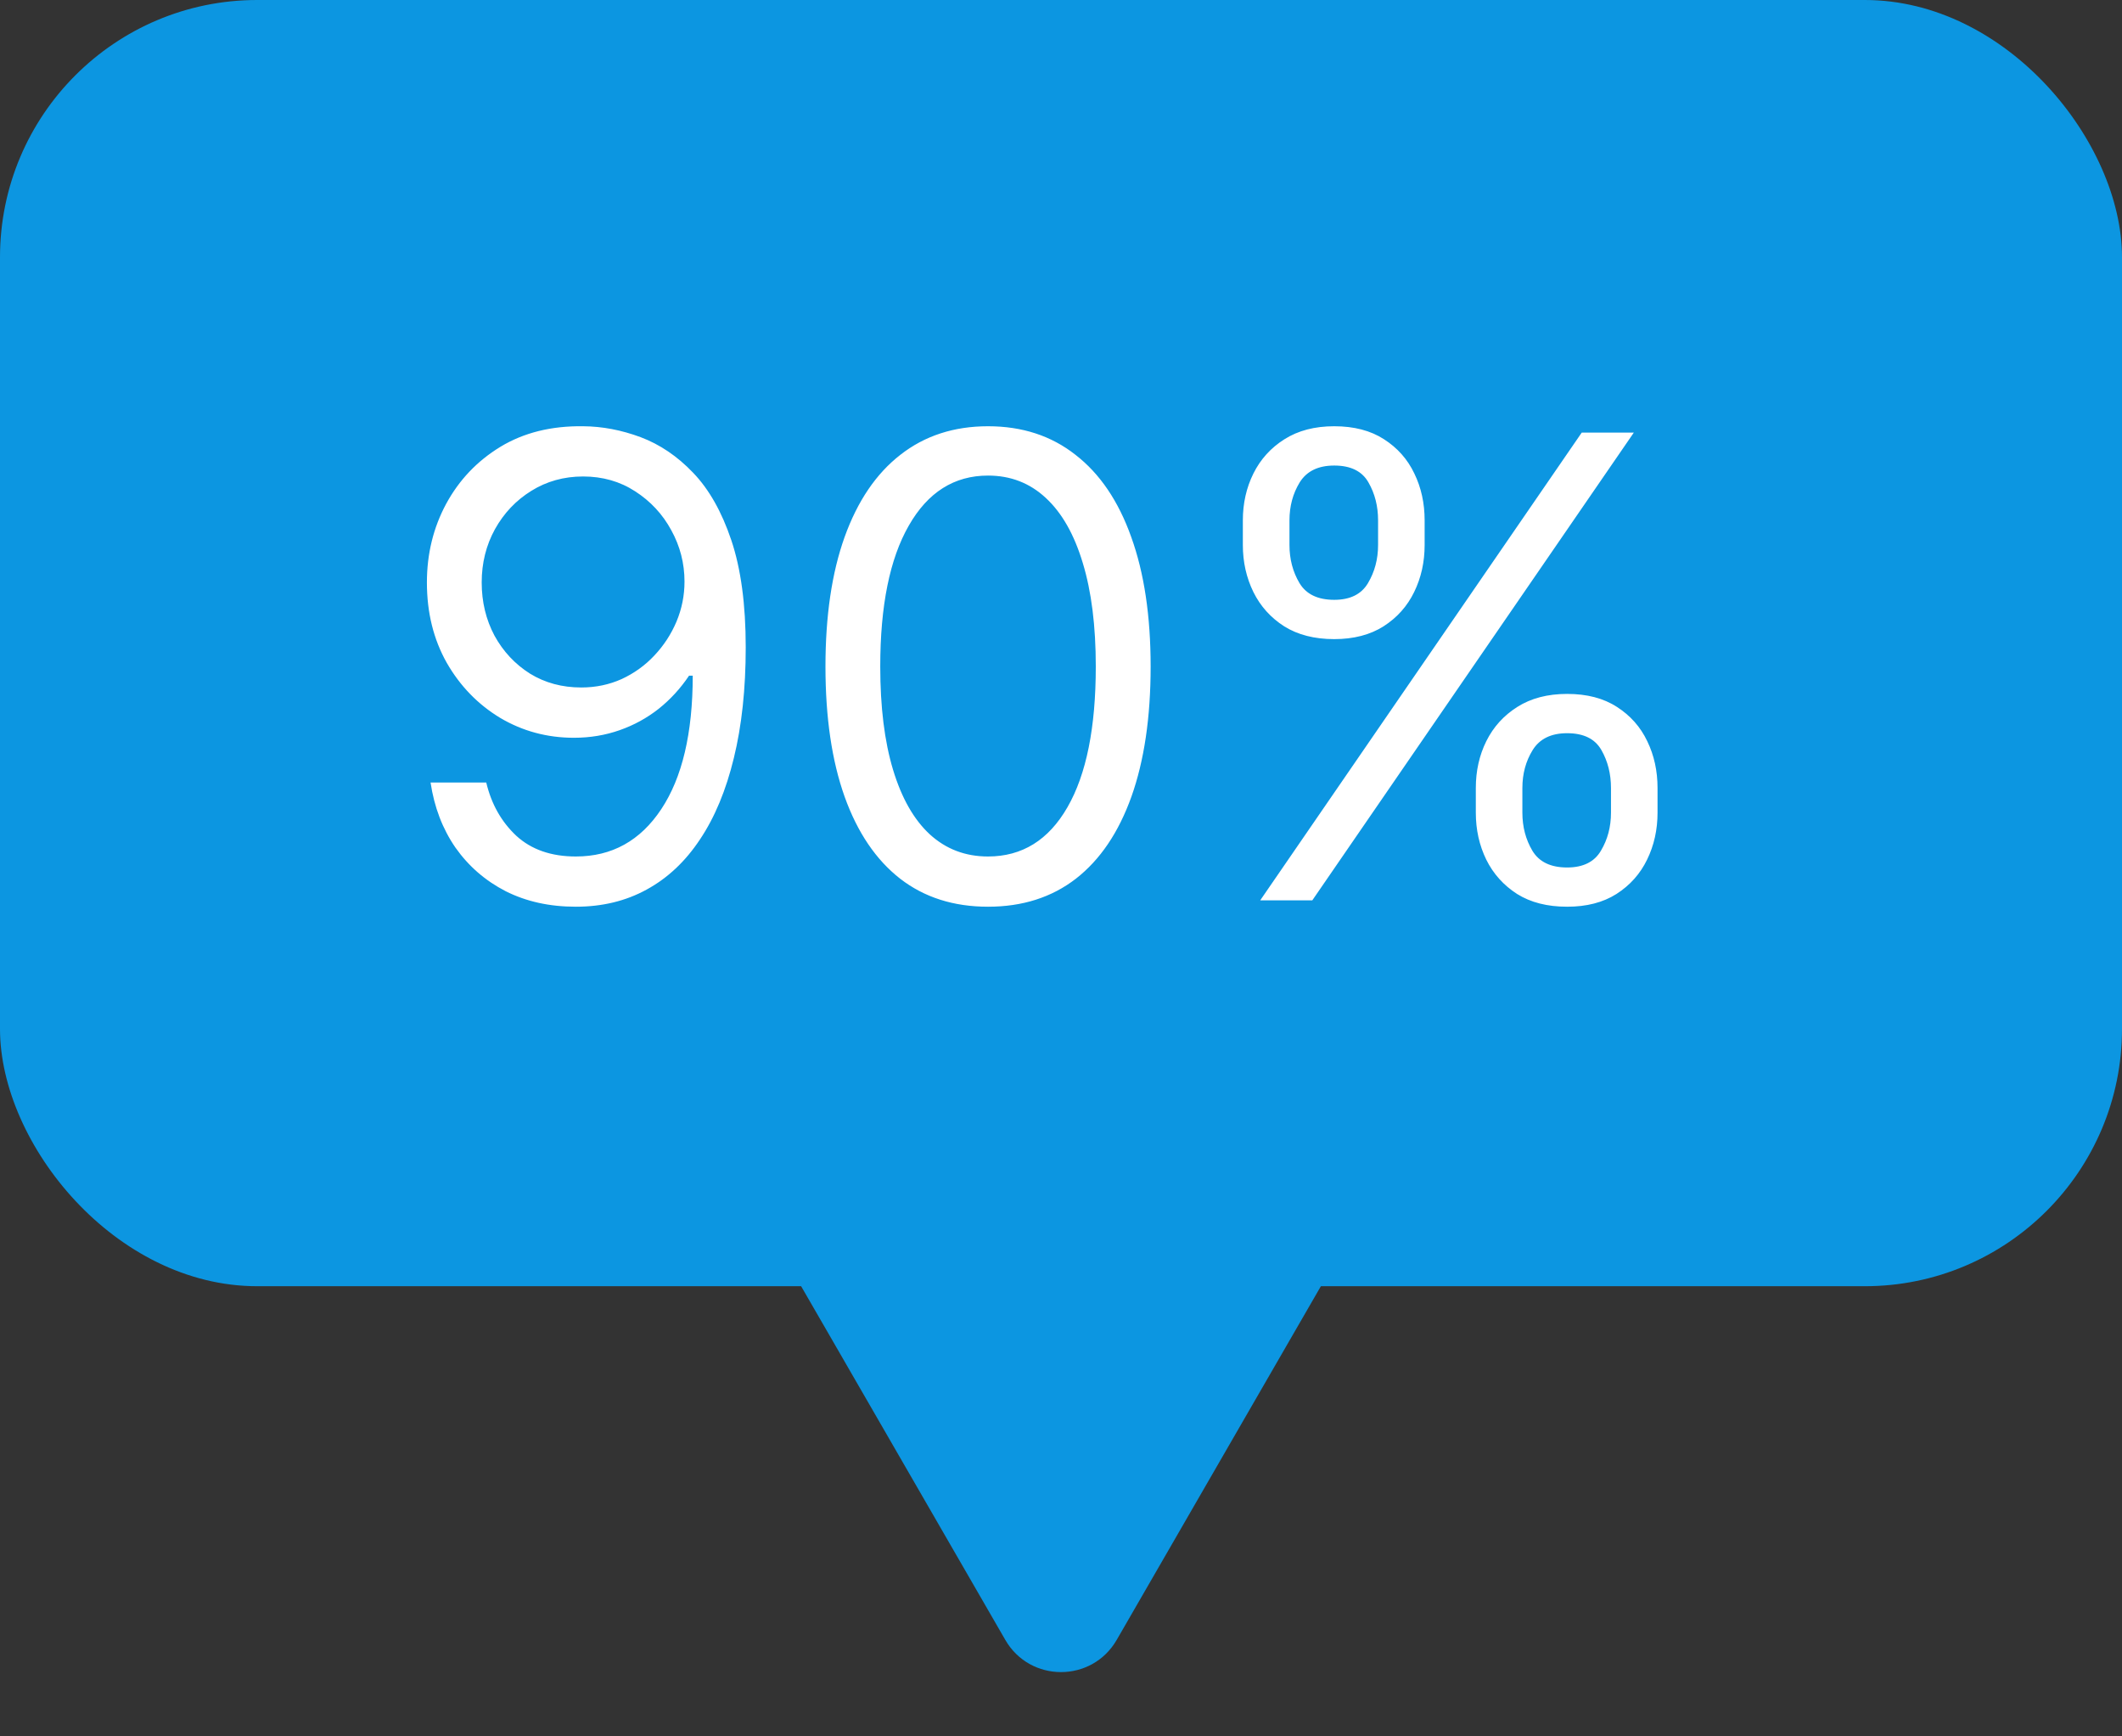 <svg width="33" height="27" viewBox="0 0 33 27" fill="none" xmlns="http://www.w3.org/2000/svg">
<rect x="0" y="0" width="33" height="27" fill="#333333" stroke="none"/>
<g clip-path="url(#clip0_69_1200)">
<rect width="33" height="20" rx="4" fill="#0C96E1"/>
<path d="M9.068 6.628C9.366 6.63 9.665 6.687 9.963 6.798C10.261 6.91 10.534 7.094 10.78 7.352C11.026 7.608 11.224 7.957 11.373 8.4C11.522 8.843 11.597 9.398 11.597 10.065C11.597 10.712 11.535 11.286 11.412 11.788C11.291 12.287 11.116 12.709 10.886 13.052C10.659 13.395 10.382 13.655 10.055 13.833C9.731 14.011 9.364 14.099 8.955 14.099C8.547 14.099 8.184 14.019 7.864 13.858C7.547 13.695 7.287 13.469 7.083 13.18C6.882 12.889 6.753 12.551 6.696 12.168H7.562C7.641 12.501 7.796 12.777 8.028 12.995C8.262 13.21 8.571 13.318 8.955 13.318C9.516 13.318 9.958 13.073 10.283 12.583C10.609 12.093 10.773 11.401 10.773 10.506H10.716C10.583 10.704 10.426 10.876 10.244 11.021C10.061 11.165 9.859 11.276 9.636 11.354C9.414 11.432 9.177 11.472 8.926 11.472C8.509 11.472 8.127 11.369 7.779 11.163C7.433 10.954 7.156 10.669 6.948 10.307C6.742 9.942 6.639 9.526 6.639 9.057C6.639 8.612 6.739 8.205 6.938 7.835C7.139 7.464 7.42 7.168 7.783 6.947C8.147 6.727 8.576 6.621 9.068 6.628ZM9.068 7.409C8.77 7.409 8.501 7.484 8.262 7.633C8.025 7.78 7.837 7.978 7.697 8.229C7.56 8.478 7.491 8.754 7.491 9.057C7.491 9.36 7.558 9.636 7.69 9.884C7.825 10.13 8.009 10.327 8.241 10.474C8.475 10.618 8.741 10.69 9.04 10.69C9.265 10.69 9.474 10.646 9.668 10.559C9.862 10.469 10.032 10.347 10.176 10.193C10.323 10.037 10.438 9.861 10.521 9.664C10.604 9.465 10.645 9.258 10.645 9.043C10.645 8.759 10.576 8.492 10.439 8.244C10.304 7.995 10.117 7.794 9.878 7.64C9.641 7.486 9.371 7.409 9.068 7.409ZM15.365 14.099C14.83 14.099 14.374 13.954 13.998 13.663C13.622 13.369 13.334 12.944 13.135 12.388C12.936 11.829 12.837 11.154 12.837 10.364C12.837 9.578 12.936 8.906 13.135 8.35C13.336 7.791 13.625 7.365 14.002 7.072C14.38 6.776 14.835 6.628 15.365 6.628C15.896 6.628 16.349 6.776 16.725 7.072C17.104 7.365 17.393 7.791 17.592 8.35C17.793 8.906 17.894 9.578 17.894 10.364C17.894 11.154 17.794 11.829 17.595 12.388C17.396 12.944 17.109 13.369 16.732 13.663C16.356 13.954 15.9 14.099 15.365 14.099ZM15.365 13.318C15.896 13.318 16.308 13.062 16.601 12.551C16.895 12.04 17.041 11.311 17.041 10.364C17.041 9.734 16.974 9.198 16.839 8.755C16.706 8.312 16.515 7.975 16.264 7.743C16.015 7.511 15.716 7.395 15.365 7.395C14.84 7.395 14.429 7.654 14.133 8.173C13.837 8.689 13.689 9.419 13.689 10.364C13.689 10.993 13.755 11.528 13.888 11.969C14.021 12.409 14.211 12.744 14.46 12.974C14.711 13.203 15.012 13.318 15.365 13.318ZM22.951 12.636V12.253C22.951 11.988 23.005 11.745 23.114 11.525C23.225 11.302 23.386 11.125 23.597 10.992C23.81 10.857 24.068 10.79 24.371 10.79C24.679 10.79 24.937 10.857 25.145 10.992C25.353 11.125 25.511 11.302 25.617 11.525C25.724 11.745 25.777 11.988 25.777 12.253V12.636C25.777 12.902 25.723 13.145 25.614 13.368C25.507 13.588 25.349 13.766 25.138 13.901C24.93 14.033 24.674 14.099 24.371 14.099C24.063 14.099 23.804 14.033 23.593 13.901C23.383 13.766 23.223 13.588 23.114 13.368C23.005 13.145 22.951 12.902 22.951 12.636ZM23.675 12.253V12.636C23.675 12.857 23.727 13.054 23.831 13.229C23.935 13.402 24.115 13.489 24.371 13.489C24.619 13.489 24.795 13.402 24.896 13.229C25.001 13.054 25.053 12.857 25.053 12.636V12.253C25.053 12.033 25.003 11.836 24.904 11.663C24.804 11.488 24.627 11.401 24.371 11.401C24.122 11.401 23.944 11.488 23.835 11.663C23.728 11.836 23.675 12.033 23.675 12.253ZM19.328 8.474V8.091C19.328 7.826 19.383 7.583 19.492 7.363C19.603 7.14 19.764 6.963 19.975 6.83C20.188 6.695 20.446 6.628 20.749 6.628C21.056 6.628 21.315 6.695 21.523 6.83C21.731 6.963 21.889 7.14 21.995 7.363C22.102 7.583 22.155 7.826 22.155 8.091V8.474C22.155 8.74 22.101 8.983 21.992 9.206C21.885 9.426 21.727 9.604 21.516 9.739C21.308 9.871 21.052 9.938 20.749 9.938C20.441 9.938 20.182 9.871 19.971 9.739C19.76 9.604 19.601 9.426 19.492 9.206C19.383 8.983 19.328 8.74 19.328 8.474ZM20.053 8.091V8.474C20.053 8.695 20.105 8.892 20.209 9.067C20.313 9.24 20.493 9.327 20.749 9.327C20.997 9.327 21.172 9.24 21.274 9.067C21.378 8.892 21.431 8.695 21.431 8.474V8.091C21.431 7.871 21.381 7.674 21.281 7.501C21.182 7.326 21.004 7.239 20.749 7.239C20.5 7.239 20.321 7.326 20.212 7.501C20.106 7.674 20.053 7.871 20.053 8.091ZM19.598 14L24.598 6.727H25.408L20.408 14H19.598Z" fill="white"/>
<path d="M17.366 25.5C16.981 26.167 16.019 26.167 15.634 25.5L12.17 19.5C11.785 18.833 12.266 18 13.036 18H19.964C20.734 18 21.215 18.833 20.83 19.5L17.366 25.5Z" fill="#0C96E1"/>
</g>
<defs>
<clipPath id="clip0_69_1200">
<rect width="33" height="27" fill="white"/>
</clipPath>
</defs>
</svg>
